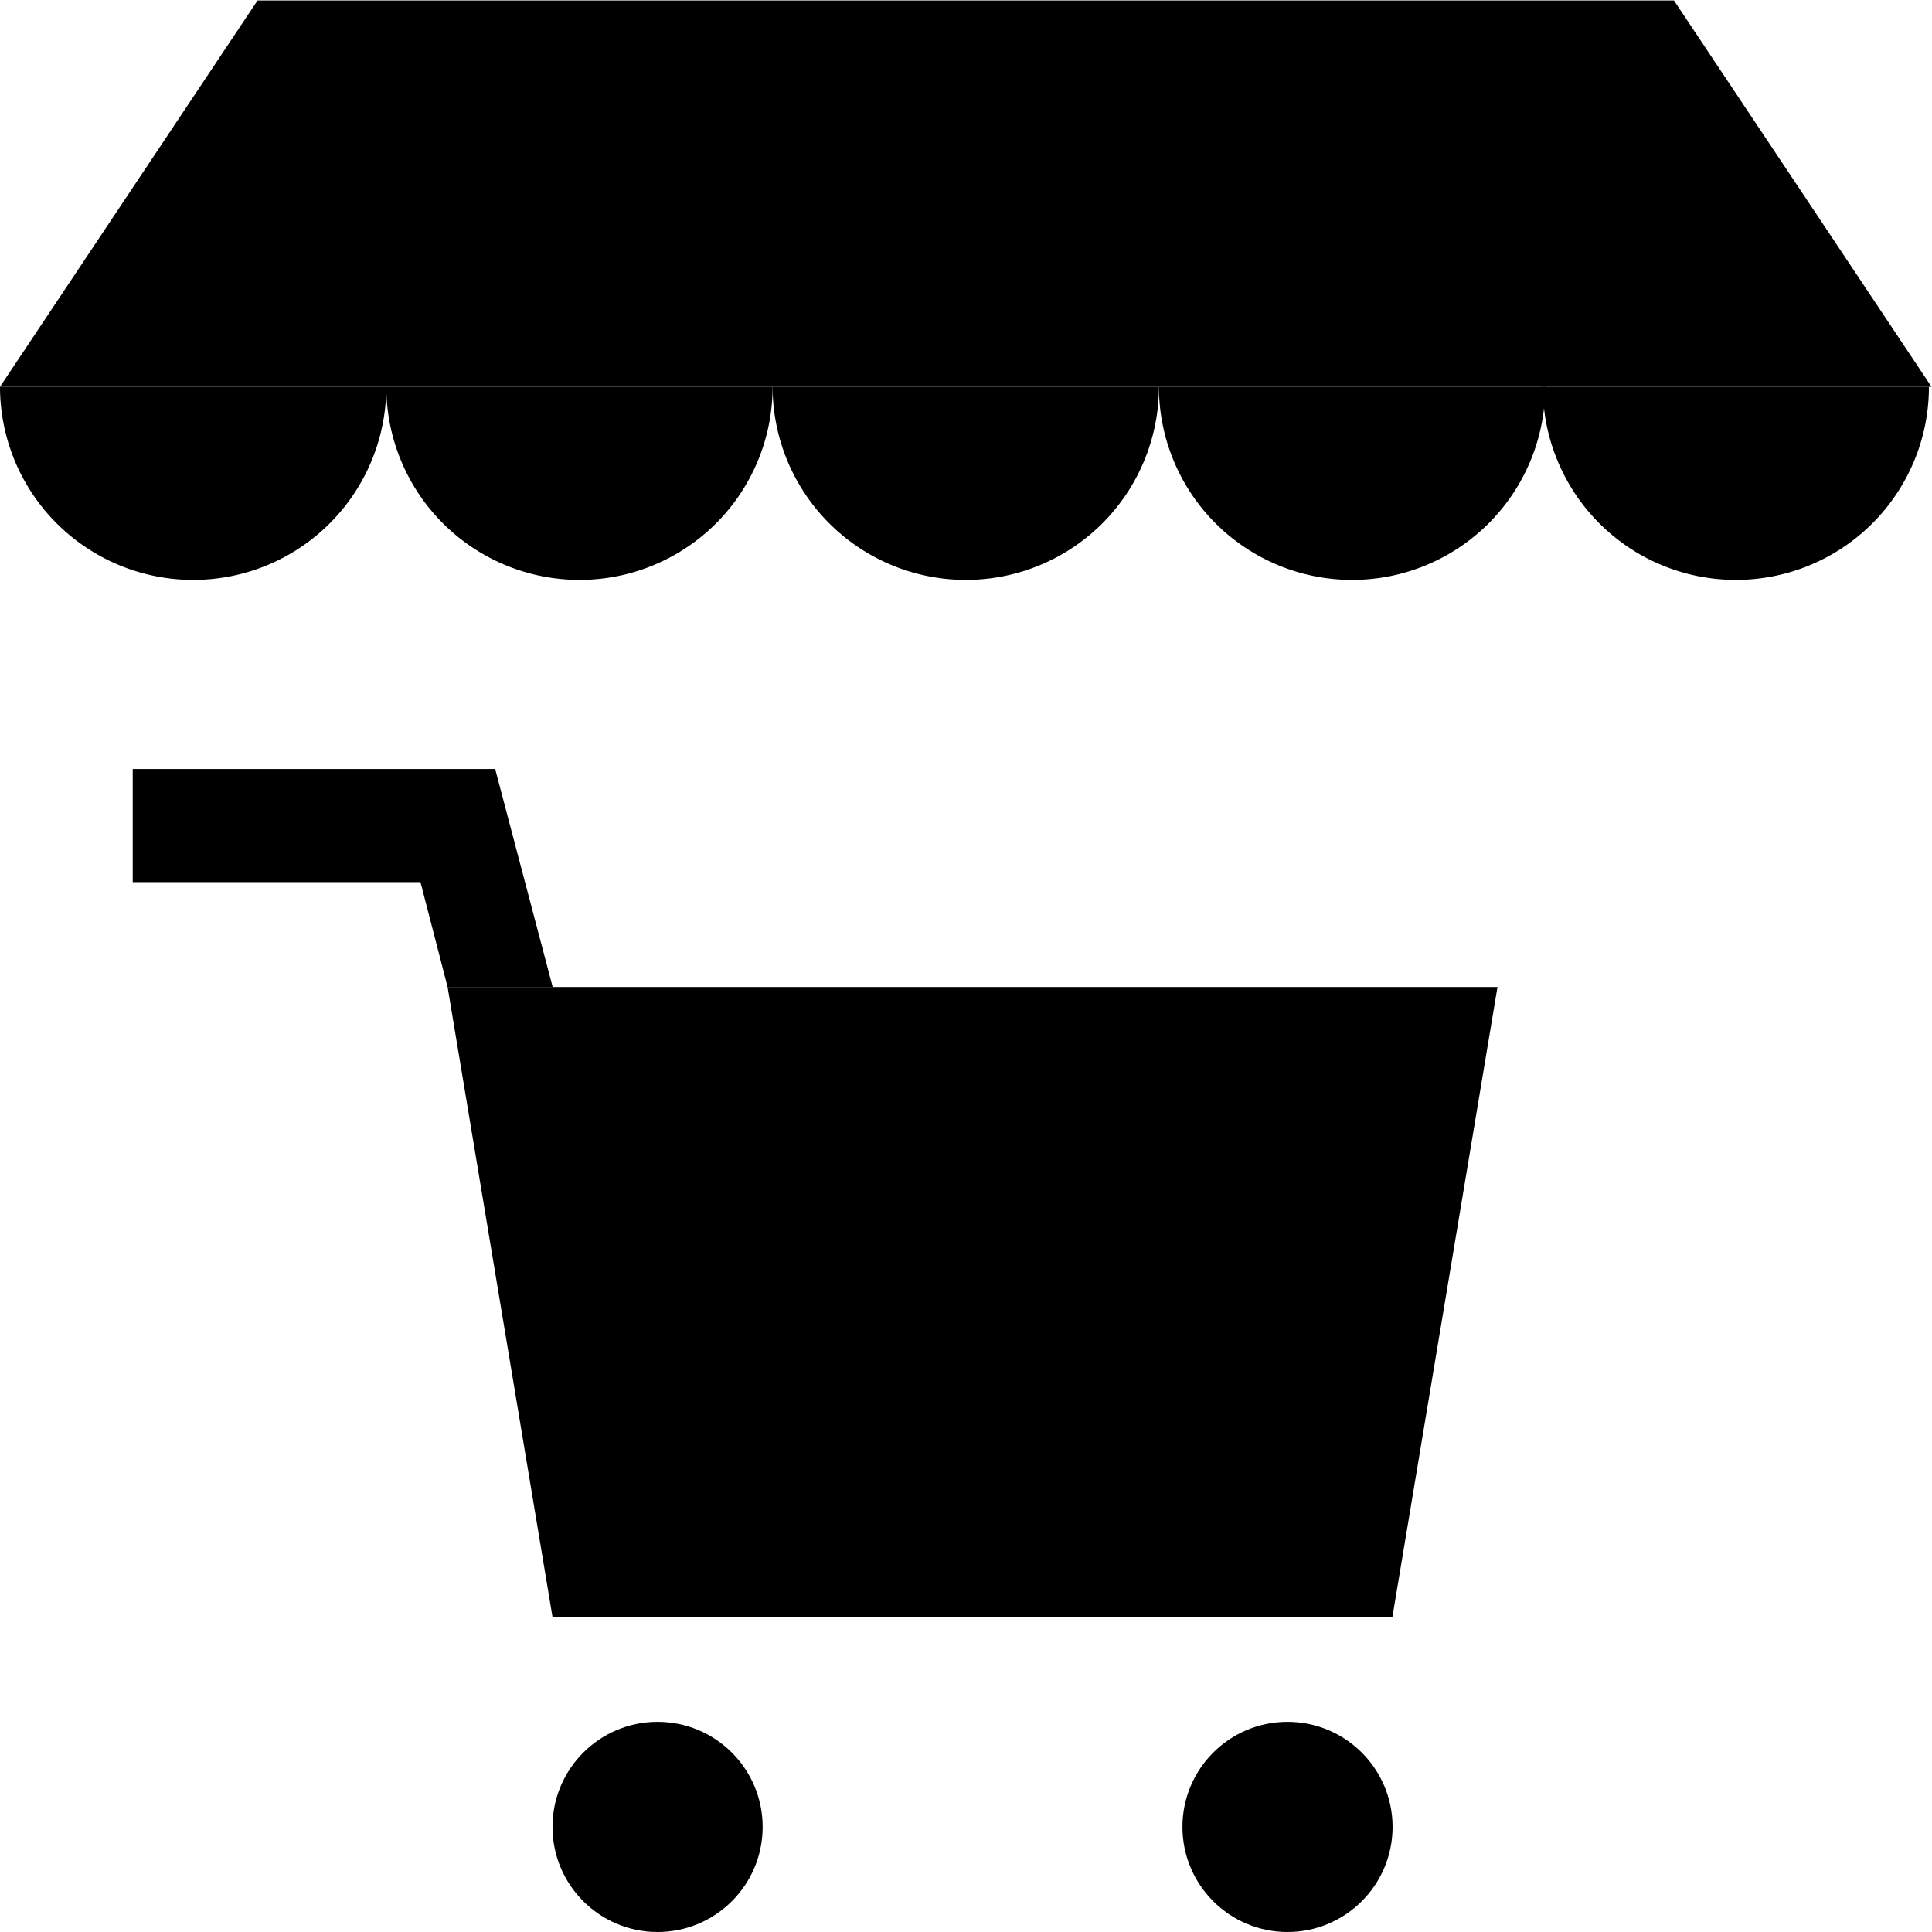 <?xml version="1.0" encoding="UTF-8" standalone="no"?>
<!-- Created with Inkscape (http://www.inkscape.org/) -->

<svg
   xmlns:dc="http://purl.org/dc/elements/1.1/"
   xmlns:cc="http://creativecommons.org/ns#"
   xmlns:rdf="http://www.w3.org/1999/02/22-rdf-syntax-ns#"
   xmlns:svg="http://www.w3.org/2000/svg"
   xmlns="http://www.w3.org/2000/svg"
   xmlns:sodipodi="http://sodipodi.sourceforge.net/DTD/sodipodi-0.dtd"
   xmlns:inkscape="http://www.inkscape.org/namespaces/inkscape"
   version="1.1"
   id="svg3688"
   xml:space="preserve"
   width="15"
   height="15"
   viewBox="0 0 15 15"
   sodipodi:docname="47.11_15.svg"
   inkscape:version="0.92.1 r15371"><defs
     id="defs3692" /><sodipodi:namedview
     pagecolor="#ffffff"
     bordercolor="#666666"
     borderopacity="1"
     objecttolerance="10"
     gridtolerance="10"
     guidetolerance="10"
     inkscape:pageopacity="0"
     inkscape:pageshadow="2"
     inkscape:window-width="1920"
     inkscape:window-height="1137"
     id="namedview3690"
     showgrid="true"
     inkscape:zoom="45.254834"
     inkscape:cx="3.759597"
     inkscape:cy="6.0736256"
     inkscape:window-x="1912"
     inkscape:window-y="10"
     inkscape:window-maximized="1"
     inkscape:current-layer="g3696"
     inkscape:measure-start="0,0"
     inkscape:measure-end="0,0"><inkscape:grid
       type="xygrid"
       id="grid3700" /></sodipodi:namedview><g
     id="g3696"
     inkscape:groupmode="layer"
     inkscape:label="maki-template-illustrator-CS6"
     transform="matrix(1.333,0,0,-1.333,0,15)"><path
       transform="scale(1,-1)"
       style="stroke-width:0.75"
       d="m 1.5,-11.25 h 8.25 l 1.5,2.25 H 0 Z"
       id="rect25"
       inkscape:connector-curvature="0"
       sodipodi:nodetypes="ccccc" /><path
       id="path94"
       transform="scale(1,-1)"
       sodipodi:type="arc"
       sodipodi:cx="1.125"
       sodipodi:cy="-9"
       sodipodi:rx="1.125"
       sodipodi:ry="1.125"
       sodipodi:start="0"
       sodipodi:end="3.1415927"
       d="m 2.25,-9 a 1.125,1.125 0 0 1 -0.562,0.974 1.125,1.125 0 0 1 -1.125,0 A 1.125,1.125 0 0 1 0,-9 L 1.125,-9 Z"
       style="stroke-width:0.75" /><path
       id="path94-2"
       sodipodi:type="arc"
       sodipodi:cx="3.375"
       sodipodi:cy="-9"
       sodipodi:rx="1.125"
       sodipodi:ry="1.125"
       sodipodi:start="0"
       sodipodi:end="3.1415927"
       d="m 4.5,-9 a 1.125,1.125 0 0 1 -0.562,0.974 1.125,1.125 0 0 1 -1.125,0 A 1.125,1.125 0 0 1 2.25,-9 L 3.375,-9 Z"
       style="stroke-width:0.75"
       transform="scale(1,-1)" /><path
       id="path94-2-6"
       sodipodi:type="arc"
       sodipodi:cx="5.625"
       sodipodi:cy="-9"
       sodipodi:rx="1.125"
       sodipodi:ry="1.125"
       sodipodi:start="0"
       sodipodi:end="3.1415927"
       d="m 6.75,-9 a 1.125,1.125 0 0 1 -0.562,0.974 1.125,1.125 0 0 1 -1.125,0 A 1.125,1.125 0 0 1 4.5,-9 L 5.625,-9 Z"
       style="stroke-width:0.75"
       transform="scale(1,-1)" /><path
       id="path94-9"
       sodipodi:type="arc"
       sodipodi:cx="7.875"
       sodipodi:cy="-9"
       sodipodi:rx="1.125"
       sodipodi:ry="1.125"
       sodipodi:start="0"
       sodipodi:end="3.1415927"
       d="m 9,-9 a 1.125,1.125 0 0 1 -0.562,0.974 1.125,1.125 0 0 1 -1.125,0 A 1.125,1.125 0 0 1 6.75,-9 L 7.875,-9 Z"
       style="stroke-width:0.75"
       transform="scale(1,-1)" /><path
       id="path94-2-2"
       sodipodi:type="arc"
       sodipodi:cx="10.109931"
       sodipodi:cy="-9"
       sodipodi:rx="1.125"
       sodipodi:ry="1.125"
       sodipodi:start="0"
       sodipodi:end="3.1415927"
       d="m 11.235,-9 a 1.125,1.125 0 0 1 -0.562,0.974 1.125,1.125 0 0 1 -1.125,0 1.125,1.125 0 0 1 -0.562,-0.974 l 1.125,10e-8 z"
       style="stroke-width:0.75"
       transform="scale(1,-1)" /><circle
       id="path155"
       transform="scale(1,-1)"
       style="stroke-width:0.612"
       cx="3.83"
       cy="-0.612"
       r="0.612" /><circle
       id="path155-2"
       style="stroke-width:0.612"
       cx="7.499"
       cy="-0.612"
       transform="scale(1,-1)"
       r="0.612" /><path
       style="stroke-width:1.223"
       d="m 2.607,5.504 h 6.115 l -0.612,-3.669 -4.892,-1e-7 z"
       id="rect172"
       inkscape:connector-curvature="0"
       sodipodi:nodetypes="ccccc" /><path
       style="fill:#000000;fill-opacity:1;stroke:none;stroke-width:1.223px;stroke-linecap:butt;stroke-linejoin:miter;stroke-opacity:1"
       d="M 2.607,5.504 2.449,6.115 H 0.773 v 0.659 H 2.884 L 3.219,5.504 Z"
       id="path179"
       inkscape:connector-curvature="0" /></g></svg>